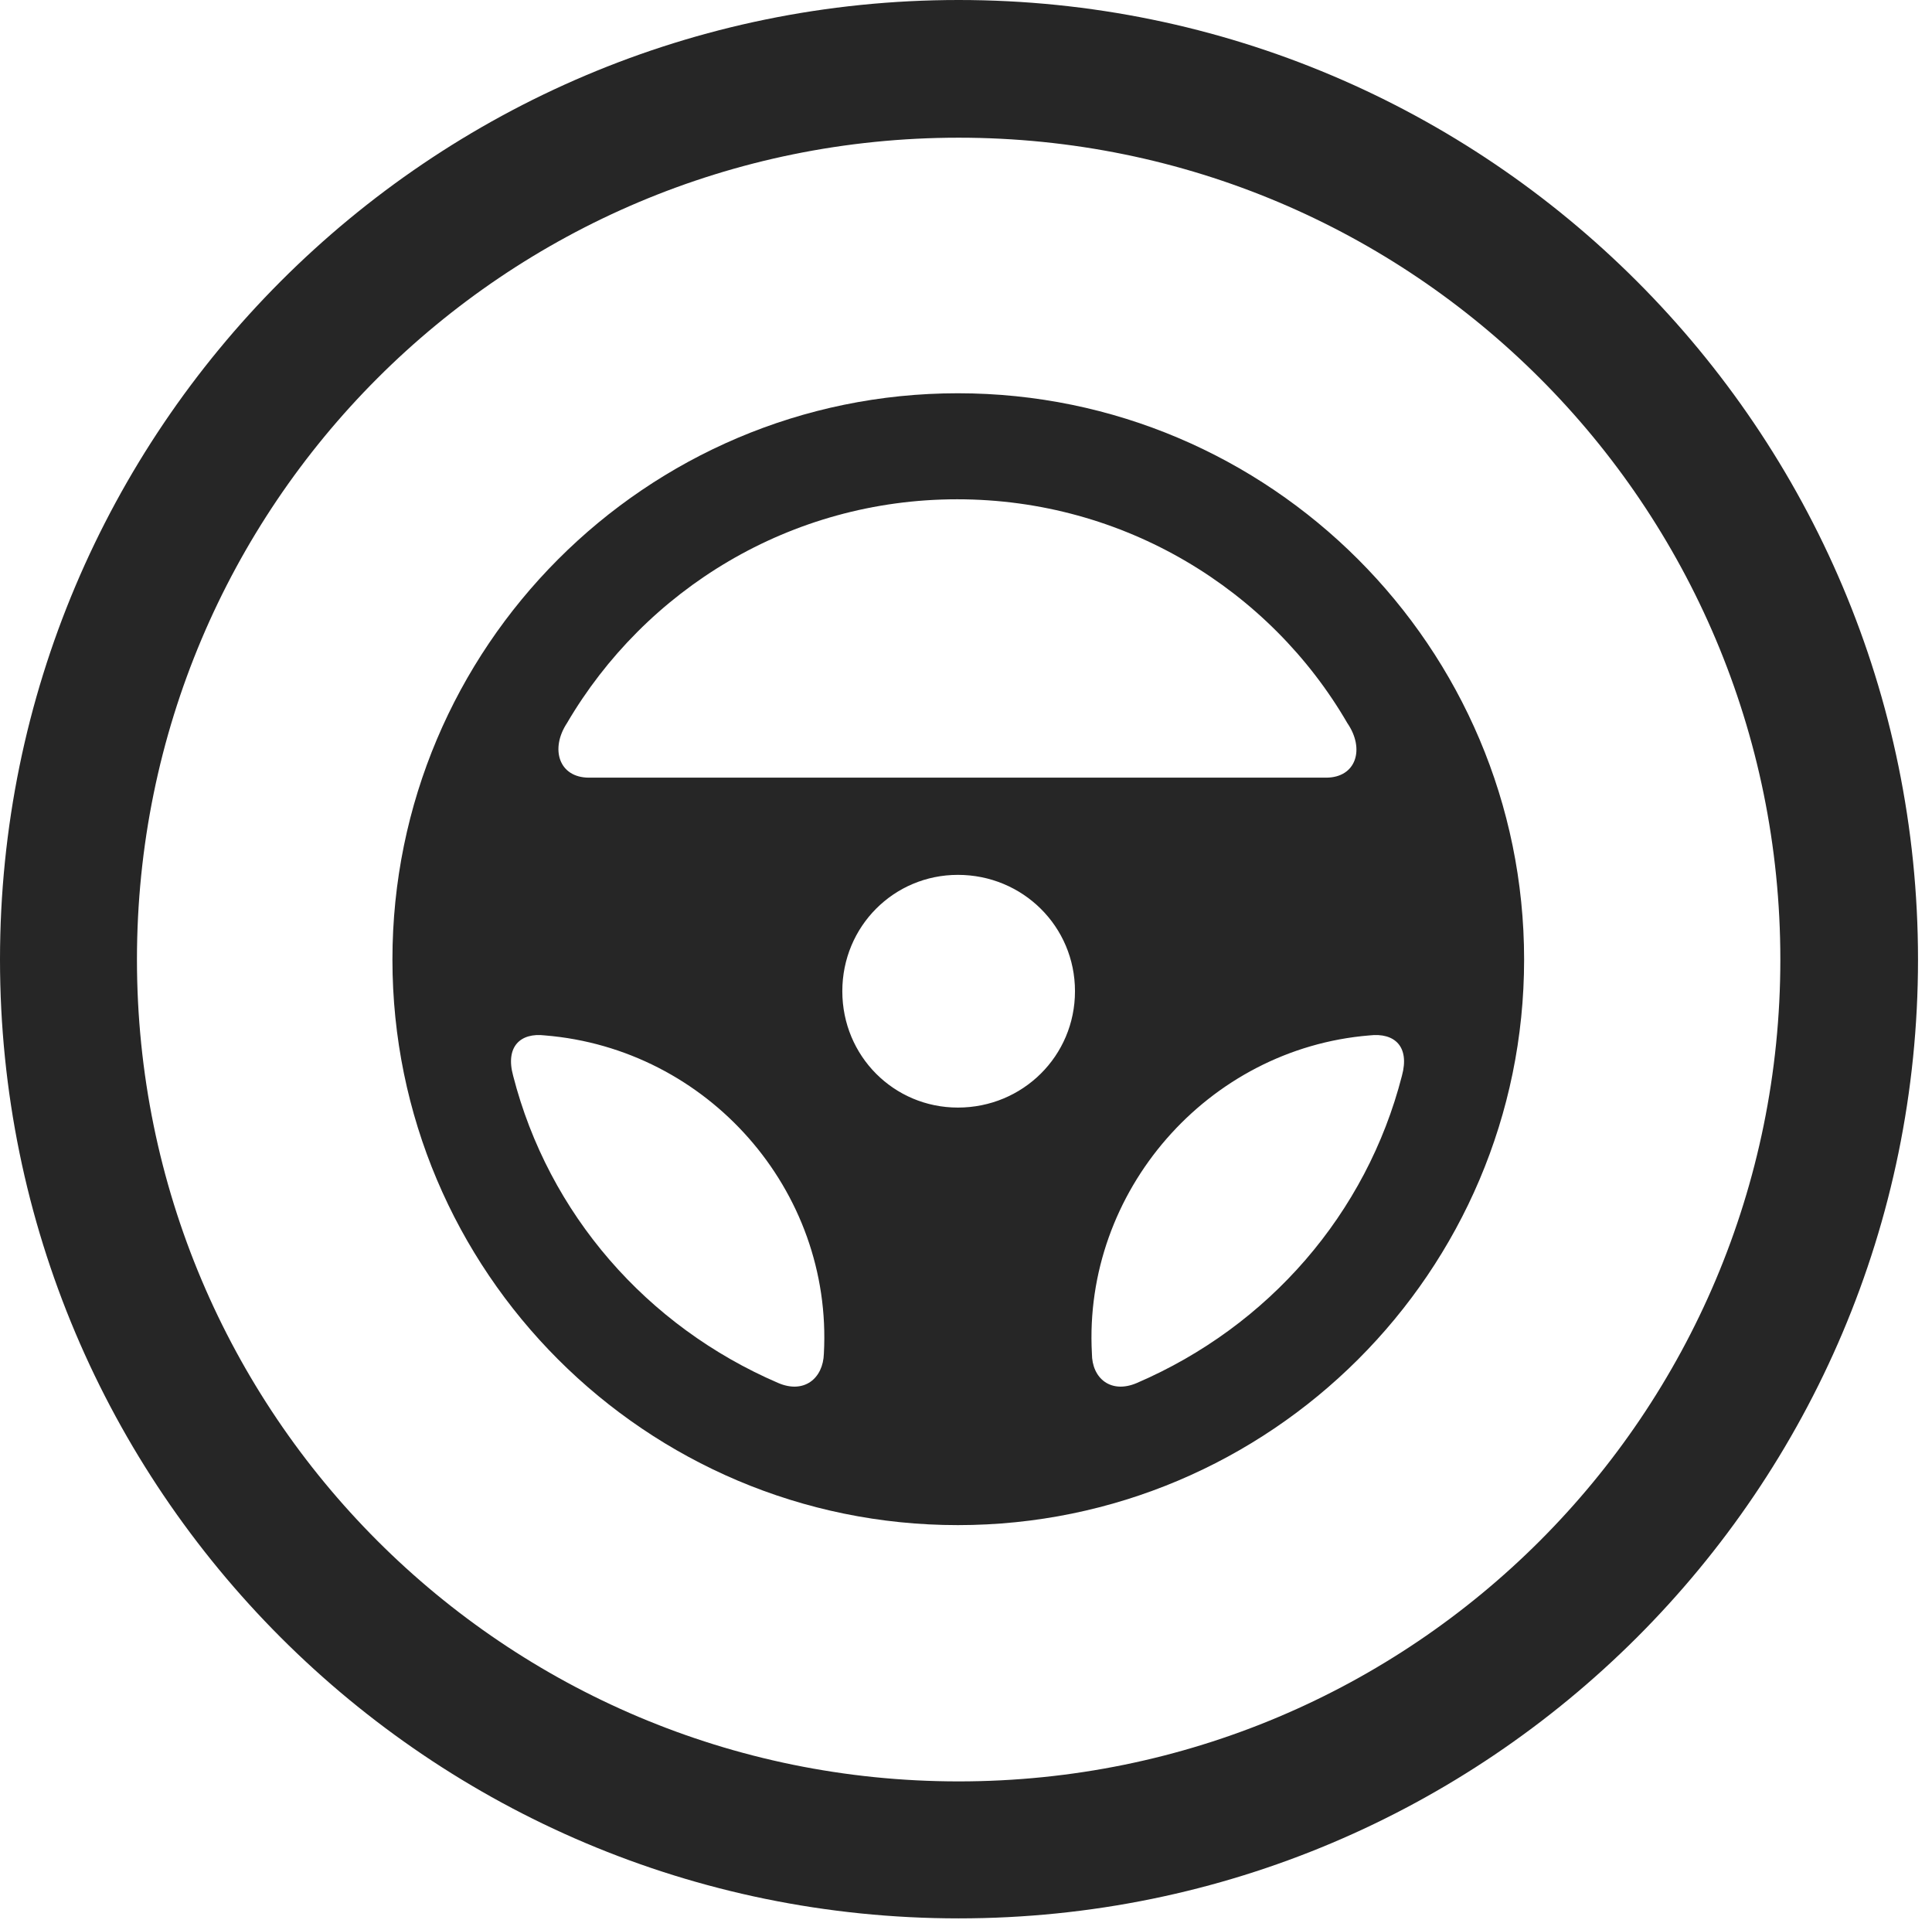 <?xml version="1.0" encoding="UTF-8"?>
<!--Generator: Apple Native CoreSVG 326-->
<!DOCTYPE svg
PUBLIC "-//W3C//DTD SVG 1.1//EN"
       "http://www.w3.org/Graphics/SVG/1.1/DTD/svg11.dtd">
<svg version="1.1" xmlns="http://www.w3.org/2000/svg" xmlns:xlink="http://www.w3.org/1999/xlink" viewBox="0 0 51.25 50.918">
 <g>
  <rect height="50.918" opacity="0" width="51.25" x="0" y="0"/>
  <path d="M25.43 50.879C39.473 50.879 50.879 39.492 50.879 25.449C50.879 11.406 39.473 0 25.43 0C11.387 0 0 11.406 0 25.449C0 39.492 11.387 50.879 25.43 50.879ZM25.43 47.246C13.379 47.246 3.633 37.5 3.633 25.449C3.633 13.398 13.379 3.652 25.43 3.652C37.48 3.652 47.227 13.398 47.227 25.449C47.227 37.5 37.48 47.246 25.43 47.246Z" fill="black" fill-opacity="0.85"/>
  <path d="M25.41 40.449C33.691 40.449 40.43 33.73 40.43 25.449C40.43 17.168 33.691 10.43 25.41 10.43C17.129 10.43 10.41 17.168 10.41 25.449C10.41 33.73 17.129 40.449 25.41 40.449ZM15.039 19.18C17.109 15.645 20.957 13.242 25.391 13.242C29.824 13.242 33.691 15.645 35.742 19.18C36.211 19.863 35.977 20.625 35.176 20.625L15.625 20.625C14.824 20.625 14.59 19.863 15.039 19.18ZM25.41 29.375C23.711 29.375 22.344 28.008 22.344 26.289C22.344 24.57 23.711 23.203 25.41 23.203C27.129 23.203 28.516 24.57 28.516 26.289C28.516 28.008 27.129 29.375 25.41 29.375ZM13.613 28.535C13.398 27.754 13.809 27.383 14.453 27.461C18.77 27.812 22.09 31.562 21.855 35.898C21.836 36.562 21.328 36.973 20.645 36.68C17.148 35.176 14.551 32.188 13.613 28.535ZM37.188 28.535C36.25 32.188 33.652 35.176 30.156 36.68C29.473 36.973 28.965 36.562 28.965 35.898C28.73 31.602 32.031 27.812 36.328 27.461C36.992 27.383 37.402 27.754 37.188 28.535Z" fill="black" fill-opacity="0.85"/>
 </g>
</svg>
